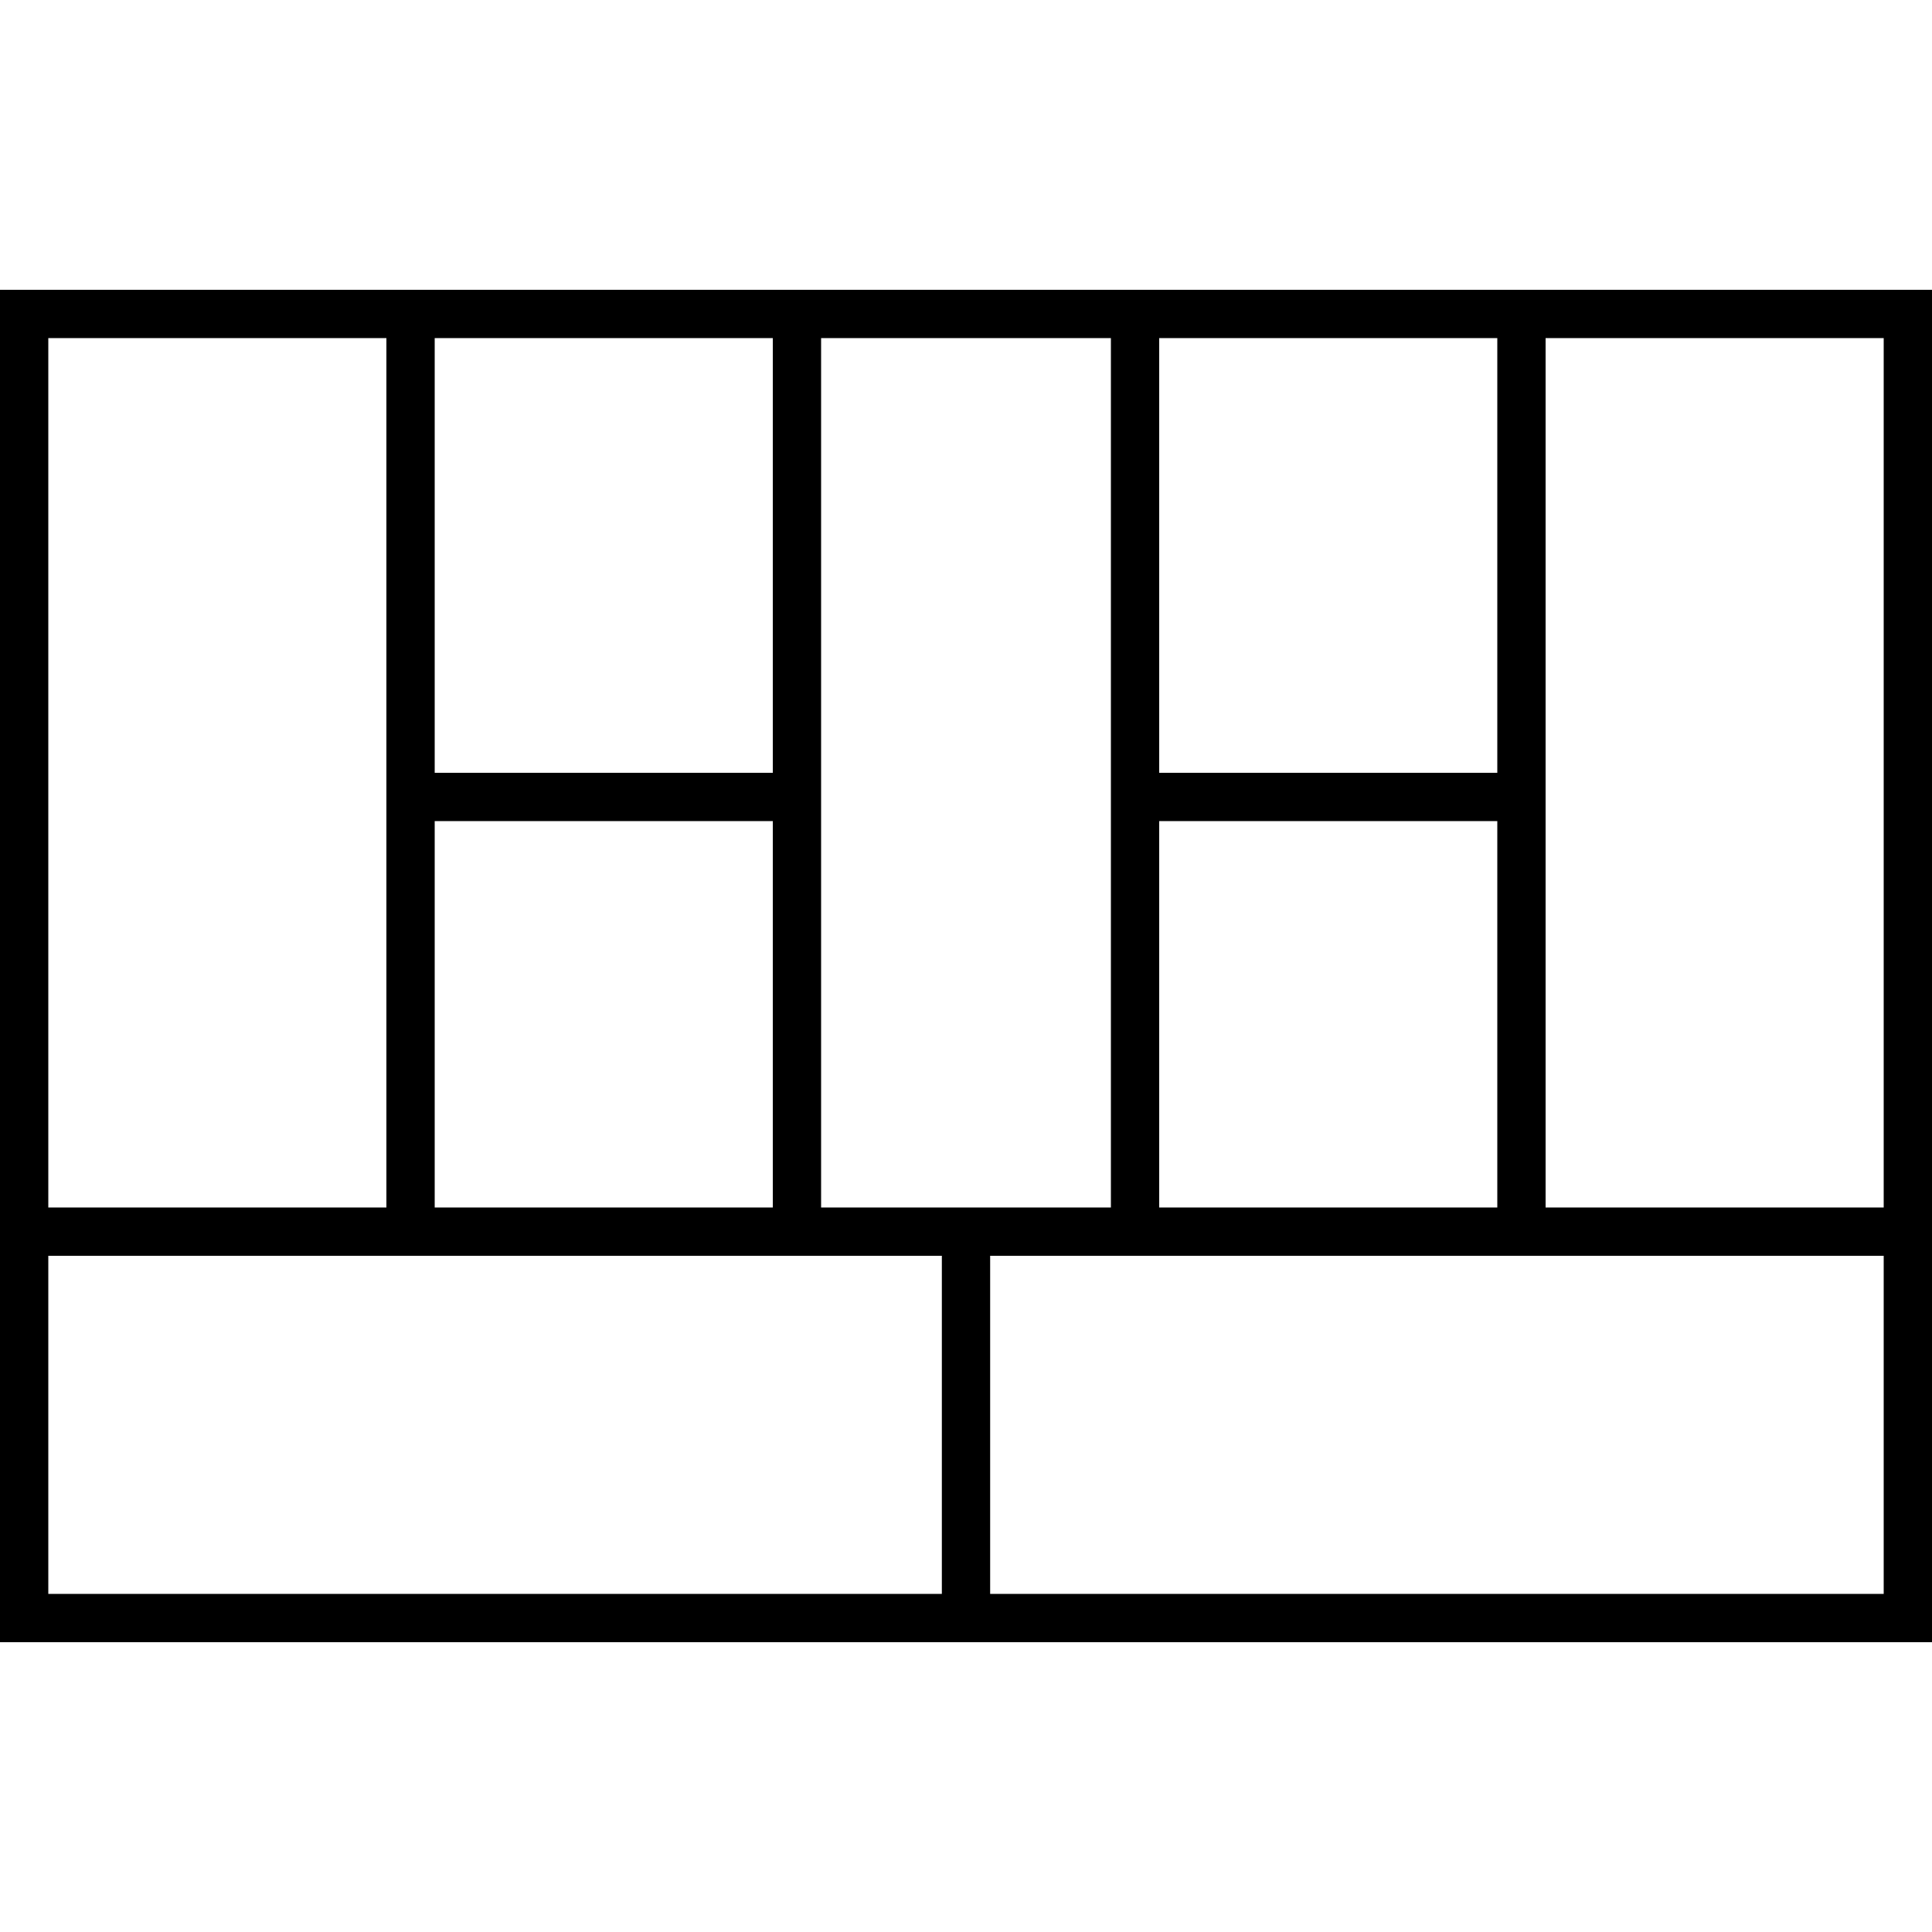 <svg xmlns="http://www.w3.org/2000/svg" width="24" height="24" viewBox="0 0 640 512">
    <path d="M512 48l0 288 112 0 0-288L512 48zm-16 0L384 48l0 144 112 0 0-144zM368 48l-96 0 0 288 96 0 0-288zM256 48L144 48l0 144 112 0 0-144zM128 48L16 48l0 288 112 0 0-288zM16 352l0 112 296 0 0-112L16 352zM328 464l296 0 0-112-296 0 0 112zM0 32l16 0 608 0 16 0 0 16 0 416 0 16-16 0L16 480 0 480l0-16L0 48 0 32zM256 336l0-128-112 0 0 128 112 0zM496 208l-112 0 0 128 112 0 0-128z"/>
</svg>